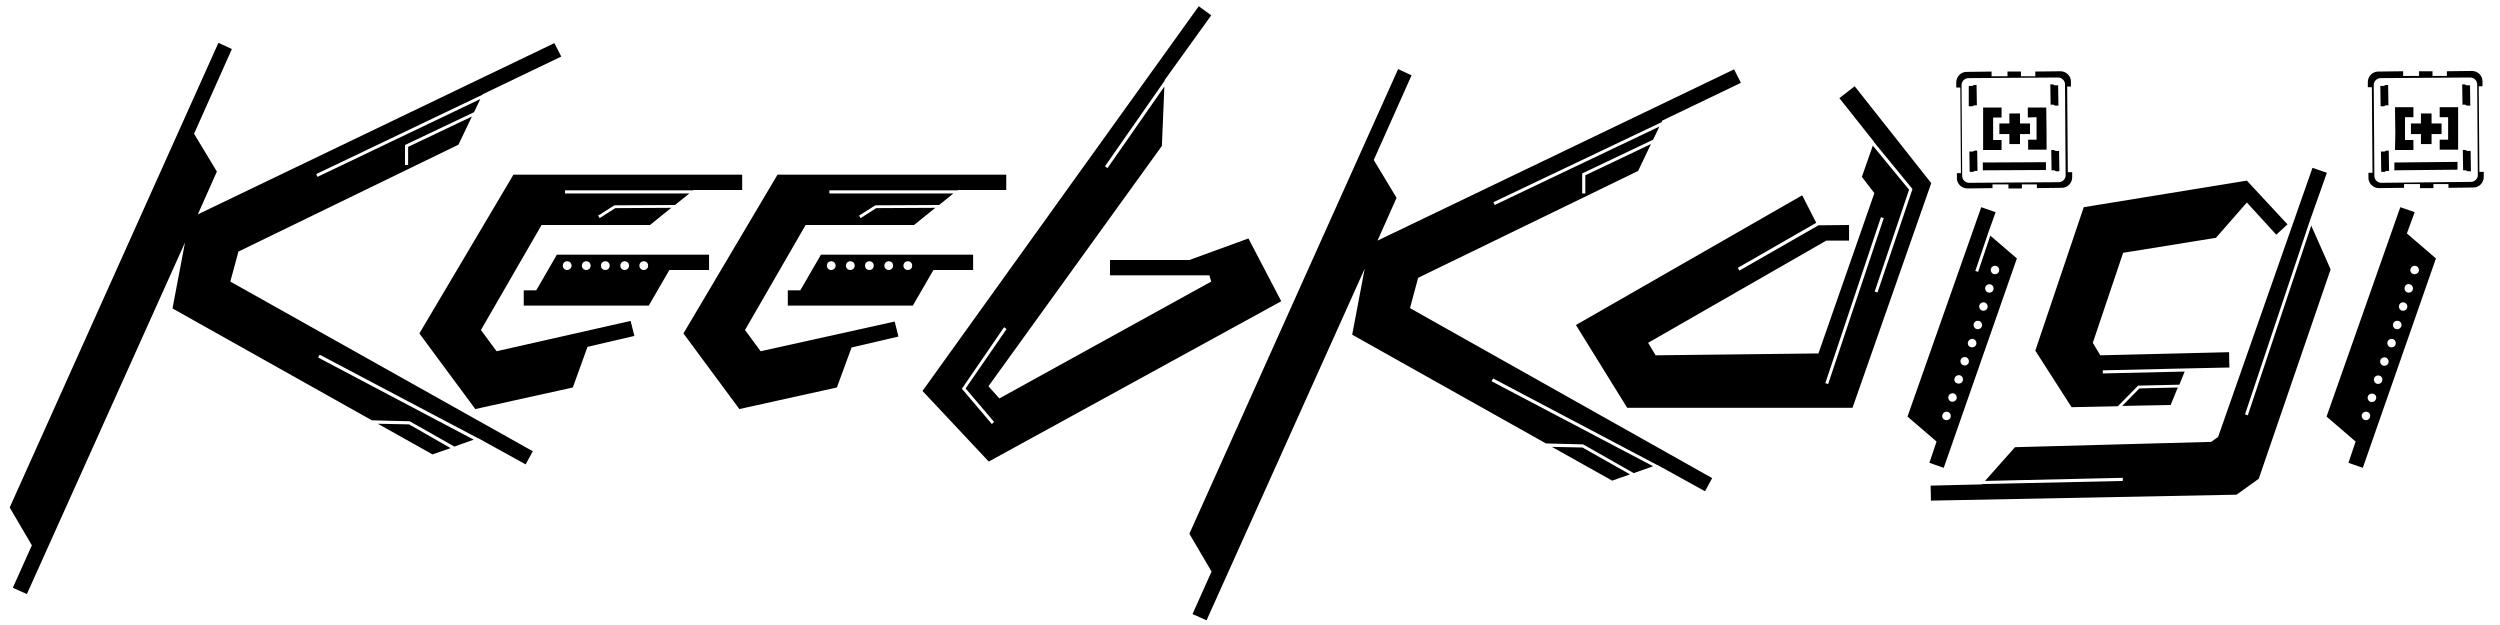 <?xml version="1.0" encoding="utf-8"?>
<!-- Generator: Adobe Illustrator 27.2.0, SVG Export Plug-In . SVG Version: 6.00 Build 0)  -->
<svg version="1.1" id="レイヤー_1" xmlns="http://www.w3.org/2000/svg" xmlns:xlink="http://www.w3.org/1999/xlink" x="0px"
	 y="0px" viewBox="0 0 800 200" style="enable-background:new 0 0 800 200;" xml:space="preserve">
<g>
	<g>
		<path d="M226.9,81.5h-48.7l-6.6,11.4h-4v4.9h40l6.6-11.4h12.7V81.5z M181.5,86.4c-0.8,0-1.4-0.6-1.4-1.4s0.6-1.4,1.4-1.4
			s1.4,0.6,1.4,1.4S182.2,86.4,181.5,86.4z M187.6,86.4c-0.8,0-1.4-0.6-1.4-1.4s0.6-1.4,1.4-1.4c0.8,0,1.4,0.6,1.4,1.4
			S188.4,86.4,187.6,86.4z M193.7,86.4c-0.8,0-1.4-0.6-1.4-1.4s0.6-1.4,1.4-1.4s1.4,0.6,1.4,1.4S194.5,86.4,193.7,86.4z M199.9,86.4
			c-0.8,0-1.4-0.6-1.4-1.4s0.6-1.4,1.4-1.4c0.8,0,1.4,0.6,1.4,1.4S200.6,86.4,199.9,86.4z M206,86.4c-0.8,0-1.4-0.6-1.4-1.4
			s0.6-1.4,1.4-1.4c0.8,0,1.4,0.6,1.4,1.4S206.8,86.4,206,86.4z M76.3,80.5l70.4-34.2l4.3-9L130.6,47v5.8h-1v-6.4l22.1-10.5l2-4.2
			l-52.1,24.9l-0.4-0.9l53.2-25.4l0-0.1l25.2-12.1l-2.2-4.3L63.3,68.6l6.1-13.7l-7.3-12.1l12.1-27.1l-4.3-2L3.1,162.4l7.1,12.1
			l-6.1,13.6l4.5,2L59.2,77.6l-4,21.1l63.8,35.8l12.1,0.3l14.3,8.1l6.2-2.2l-49.8-26.3l0.5-0.9l50.6,26.7l0.1,0l15.2,8.4l2.3-4.2
			L73.7,90.1L76.3,80.5z M627.3,28l0.2,27.4l-1.3,0l0,1.6c0,1.8,1.5,3.3,3.4,3.3l8-0.1l0-1.2l5.1,0l0,1.3l4.3,0l0-1.3l4.8,0l0,1.2
			l8-0.1c1.8,0,3.3-1.5,3.3-3.4l0-1.6l-1.4,0l-0.2-27.4l1.2,0l0-1.6c0-1.8-1.5-3.3-3.4-3.3l-8,0.1l0,1.5l-4.6,0l0-1.5l-4.3,0l0,1.5
			l-5.1,0l0-1.5l-8,0.1c-1.8,0-3.3,1.5-3.3,3.4l0,1.6L627.3,28z M629.9,25l28.7-0.2c1.2,0,2.2,1,2.2,2.2l0.2,29.1
			c0,1.2-1,2.2-2.2,2.2l-28.7,0.2c-1.2,0-2.2-1-2.2-2.2l-0.2-29.1C627.7,26,628.7,25,629.9,25z M120.9,135.6l17.5,9.8l5.8-2
			l-13.3-7.6L120.9,135.6z M158.9,112.4l-5-6.8L173.3,72H208l6.8-5.5l-17.9,0.1l-5,3.2l-0.5-0.8l5.2-3.3l19.4-0.1l4.6-3.7h-39.8v-1
			h41l0.2-0.1h15.5v-4.9h-73.2l-30.1,50.8l17.9,24.2l31.2-6.9L188,111l15-3.5l-1.2-4.8L158.9,112.4z M243.4,112.4l-5-6.8L257.8,72
			h34.7l6.8-5.5l-18.9,0.1l-5,3.2l-0.5-0.8l5.2-3.3l20.4-0.1l4.6-3.7h-39.7v-1h41l0.2-0.1H322v-4.9h-73.2l-30.1,50.8l17.9,24.2
			l31.2-6.9l4.7-12.8l15-3.5l-1.2-4.8L243.4,112.4z M496.6,143l19.3,10.8l5.7-2l-15.2-8.6L496.6,143z M453.8,88.9l70.4-34.2l4.1-8.6
			l-21,10v5.8h-1v-6.4L529,44.7l2-4.2l-52.7,25.1l-0.4-0.9l53.8-25.6l0.2-0.5l25.2-12.1l-2.2-4.3L440.8,77l6.1-13.7l-7.3-12.1
			l12.1-27.1l-4.3-2l-66.8,148.7l7.1,12.1l-6.1,13.6l4.5,2l50.6-112.5l-4,21.1l62,34.8l11.9,0.3l16.2,9.2l6.2-2.2L477.3,122l0.5-0.9
			l52.5,27.7l0.1,0l15.2,8.4l2.3-4.2l-96.7-54.4L453.8,88.9z M399.5,76.3l-18.9,6.9h-25.4v4.9H387l0.6,2l-67.8,37.4l-3.5-3.9
			l55.5-76.9l0.8-19l-18.2,26.1l-0.8-0.6l19.1-27.4l0-0.2l14.9-20.7l-4-2.9l-88.4,123.1l21.2,22.6L410,96.4L399.5,76.3z
			 M317.4,135.7l-9.6-11.3l13.5-19.7l0.8,0.6L309,124.3l9.1,10.7L317.4,135.7z M311.4,86.4v-4.9h-48.7l-6.6,11.4h-4v4.9h40l6.6-11.4
			H311.4z M266,86.4c-0.8,0-1.4-0.6-1.4-1.4s0.6-1.4,1.4-1.4c0.8,0,1.4,0.6,1.4,1.4S266.7,86.4,266,86.4z M272.1,86.4
			c-0.8,0-1.4-0.6-1.4-1.4s0.6-1.4,1.4-1.4c0.8,0,1.4,0.6,1.4,1.4S272.9,86.4,272.1,86.4z M278.2,86.4c-0.8,0-1.4-0.6-1.4-1.4
			s0.6-1.4,1.4-1.4c0.8,0,1.4,0.6,1.4,1.4S279,86.4,278.2,86.4z M284.4,86.4c-0.8,0-1.4-0.6-1.4-1.4s0.6-1.4,1.4-1.4
			c0.8,0,1.4,0.6,1.4,1.4S285.1,86.4,284.4,86.4z M290.5,86.4c-0.8,0-1.4-0.6-1.4-1.4s0.6-1.4,1.4-1.4s1.4,0.6,1.4,1.4
			S291.3,86.4,290.5,86.4z M654.7,54.4l0-2.5L634.5,52l0,2.5L654.7,54.4z M657.2,48l-0.8,0l0.1,6.5l0.9,0l0.5,0.3l1.1,0l-0.1-6.5
			l-1.1,0L657.2,48z M657.1,33.5l0.5,0.3l1.1,0l-0.1-6.5l-1.1,0l-0.6-0.3l-0.8,0l0.1,6.5L657.1,33.5z M662.9,130.3l14.8-0.3l6.5-6.6
			l13.2-0.3l1.7-4.2l-26.2,0.6l0-1l26.6-0.6l0,0l13.9-0.3l-0.1-4.9l-41.2,1l-2.4-4l9.7-28.8l29.7-4.8l9.9-11.3l9.4,10.3l3.6-3.3
			L719,57.8l-52.2,8.5l-15.5,45.9L662.9,130.3z M651.7,37.5l0,5.8l0,1.4l-2.7,0l0,3.2l5.9,0l0-5.2l-0.1-8.3l-5.9,0l0,3.2L651.7,37.5
			z M694.6,129.6l2.3-5.6l-12.3,0.3l-5.5,5.6L694.6,129.6z M593.5,27.6l-4.9,3.8l11.1,14l0,0.1l12.3,15l-11.2,33.1l-0.9-0.3l11-32.6
			l-11.6-14.1l-3.5,10l4,5.2l-17.9,51.3l-52.1,0.6l-2.4-4L584.4,77h7.3v-5l-9.8,0.1l-25.3,14.5l-0.5-0.9l25.1-14.4l-4.5-8.8
			L504.3,104l16.4,26.5l72.1,0L618,58.6L593.5,27.6z M585,122.9l-0.9-0.3l17.8-53.1l0.9,0.3L585,122.9z M639.8,39.5l0,3.4l3.2,0
			l0,3.2l3.4,0l0-3.2l3.2,0l0-3.4l-3.2,0l0-3.2l-3.4,0l0,3.2L639.8,39.5z M631.3,48.5l-1.1,0l0.1,6.5l1.1,0l0.5-0.3l0.9,0l-0.1-6.5
			l-0.8,0L631.3,48.5z M631.2,34l0.5-0.3l0.9,0l-0.1-6.5l-0.8,0l-0.6,0.3l-1.1,0L630,34L631.2,34z M634.6,43.1l0,4.9l5.9,0l0-3.2
			l-2.7,0l0-2.1h0l0-5.1l2.7,0l0-3.2l-5.9,0L634.6,43.1L634.6,43.1z M794.8,55l-1.4,0l-0.2-27.4l1.2,0l0-1.6c0-1.8-1.5-3.3-3.4-3.3
			l-8,0.1l0,1.5l-4.6,0l0-1.5l-4.3,0l0,1.5l-5.1,0l0-1.5l-8,0.1c-1.8,0-3.3,1.5-3.3,3.4l0,1.6l1.3,0l0.2,27.4l-1.3,0l0,1.6
			c0,1.8,1.5,3.3,3.4,3.3l8-0.1l0-1.2l5.1,0l0,1.3l4.3,0l0-1.3l4.8,0l0,1.2l8-0.1c1.8,0,3.3-1.5,3.3-3.4L794.8,55z M790.7,58.2
			L762,58.5c-1.2,0-2.2-1-2.2-2.2l-0.2-29.1c0-1.2,1-2.2,2.2-2.2l28.7-0.2c1.2,0,2.2,1,2.2,2.2l0.2,29.1
			C792.9,57.2,791.9,58.2,790.7,58.2z M766.4,48l5.9,0l0-3.2l-2.7,0l0-1.8l0-5.5l2.7,0l0-3.2l-5.9,0l0.1,8.3L766.4,48z M771.5,39.5
			l0,3.4l3.2,0l0,3.2l3.4,0l0-3.2l3.2,0l0-3.4l-3.2,0l0-3.2l-3.4,0l0,3.2L771.5,39.5z M622,149.7l23.4-67l-8.5-7.3L633,87l-0.9-0.3
			l4.2-12.4l0,0l2.3-6.4l-4.6-1.6l-23.6,67l9.3,8l-2.3,6.8L622,149.7z M637.1,86c0.2-0.7,1-1.1,1.7-0.9c0.7,0.2,1.1,1,0.9,1.7
			c-0.2,0.7-1,1.1-1.7,0.9C637.3,87.5,636.9,86.7,637.1,86z M635.3,91.9c0.2-0.7,1-1.1,1.7-0.9c0.7,0.2,1.1,1,0.9,1.7
			c-0.2,0.7-1,1.1-1.7,0.9C635.5,93.4,635.1,92.6,635.3,91.9z M633.4,97.7c0.2-0.7,1-1.1,1.7-0.9c0.7,0.2,1.1,1,0.9,1.7
			c-0.2,0.7-1,1.1-1.7,0.9C633.6,99.2,633.2,98.4,633.4,97.7z M631.6,103.6c0.2-0.7,1-1.1,1.7-0.9c0.7,0.2,1.1,1,0.9,1.7
			c-0.2,0.7-1,1.1-1.7,0.9C631.8,105.1,631.4,104.3,631.6,103.6z M629.8,109.4c0.2-0.7,1-1.1,1.7-0.9c0.7,0.2,1.1,1,0.9,1.7
			c-0.2,0.7-1,1.1-1.7,0.9C629.9,110.9,629.5,110.1,629.8,109.4z M627.4,115.2c0.2-0.7,1-1.1,1.7-0.9c0.7,0.2,1.1,1,0.9,1.7
			c-0.2,0.7-1,1.1-1.7,0.9C627.6,116.7,627.2,115.9,627.4,115.2z M625.5,121c0.2-0.7,1-1.1,1.7-0.9c0.7,0.2,1.1,1,0.9,1.7
			c-0.2,0.7-1,1.1-1.7,0.9C625.6,122.5,625.2,121.8,625.5,121z M623.5,126.8c0.2-0.7,1-1.1,1.7-0.9c0.7,0.2,1.1,1,0.9,1.7
			c-0.2,0.7-1,1.1-1.7,0.9C623.7,128.3,623.3,127.6,623.5,126.8z M621.6,132.7c0.2-0.7,1-1.1,1.7-0.9c0.7,0.2,1.1,1,0.9,1.7
			c-0.2,0.7-1,1.1-1.7,0.9C621.7,134.2,621.3,133.4,621.6,132.7z M763.4,33.7l0.9,0l-0.1-6.5l-0.8,0l-0.6,0.3l-1.1,0l0.1,6.5l1.1,0
			L763.4,33.7z M772.7,67.9l-4.6-1.6l-23.6,67l9.3,8l-2.3,6.8l4.6,1.6l23.4-67l-9.3-8L772.7,67.9z M758.4,133.5
			c-0.2,0.7-1,1.1-1.7,0.9c-0.7-0.2-1.1-1-0.9-1.7c0.2-0.7,1-1.1,1.7-0.9C758.3,132,758.6,132.8,758.4,133.5z M760.3,127.7
			c-0.2,0.7-1,1.1-1.7,0.9c-0.7-0.2-1.1-1-0.9-1.7c0.2-0.7,1-1.1,1.7-0.9C760.2,126.2,760.6,127,760.3,127.7z M762.3,121.9
			c-0.2,0.7-1,1.1-1.7,0.9c-0.7-0.2-1.1-1-0.9-1.7c0.2-0.7,1-1.1,1.7-0.9C762.2,120.4,762.5,121.2,762.3,121.9z M764.3,116.1
			c-0.2,0.7-1,1.1-1.7,0.9c-0.7-0.2-1.1-1-0.9-1.7c0.2-0.7,1-1.1,1.7-0.9C764.1,114.6,764.5,115.4,764.3,116.1z M766.6,110.2
			c-0.2,0.7-1,1.1-1.7,0.9c-0.7-0.2-1.1-1-0.9-1.7c0.2-0.7,1-1.1,1.7-0.9C766.4,108.7,766.8,109.5,766.6,110.2z M768.4,104.4
			c-0.2,0.7-1,1.1-1.7,0.9c-0.7-0.2-1.1-1-0.9-1.7c0.2-0.7,1-1.1,1.7-0.9C768.3,102.9,768.7,103.7,768.4,104.4z M770.3,98.5
			c-0.2,0.7-1,1.1-1.7,0.9c-0.7-0.2-1.1-1-0.9-1.7c0.2-0.7,1-1.1,1.7-0.9C770.1,97,770.5,97.8,770.3,98.5z M771.4,86
			c0.2-0.7,1-1.1,1.7-0.9c0.7,0.2,1.1,1,0.9,1.7c-0.2,0.7-1,1.1-1.7,0.9C771.5,87.5,771.1,86.7,771.4,86z M771.2,91
			c0.7,0.2,1.1,1,0.9,1.7c-0.2,0.7-1,1.1-1.7,0.9c-0.7-0.2-1.1-1-0.9-1.7C769.7,91.1,770.5,90.7,771.2,91z M739.6,72.2l-20.3,60.7
			l-0.9-0.3l20.7-61.8l0,0l5.5-15.5l-4.6-1.6l-30.2,86.1l-2.2,1.6l-62.8,1.7l-9.6,10.8l44.1-1l0,1l-44.8,1l0-0.2l-0.2,0.3l-16.5,0.4
			l0.1,4.8l97.8-1.9l7.1-5.1l23-67L739.6,72.2z M763.6,48.2l-0.6,0.3l-1.1,0l0.1,6.5l1.1,0l0.5-0.3l0.9,0l-0.1-6.5L763.6,48.2z
			 M789.4,33.8l1.1,0l-0.1-6.5l-1.1,0l-0.6-0.3l-0.8,0l0.1,6.5l0.9,0L789.4,33.8z M789.5,48.3l-0.6-0.3l-0.8,0l0.1,6.5l0.9,0
			l0.5,0.3l1.1,0l-0.1-6.5L789.5,48.3z M786.6,34.3l-5.9,0l0,3.2l2.7,0l0,5.8l0,1.4l-2.7,0l0,3.2l5.9,0l0-5.2L786.6,34.3z M766.2,52
			l0,2.5l20.2-0.2l0-2.5L766.2,52z"/>
	</g>
</g>
</svg>
